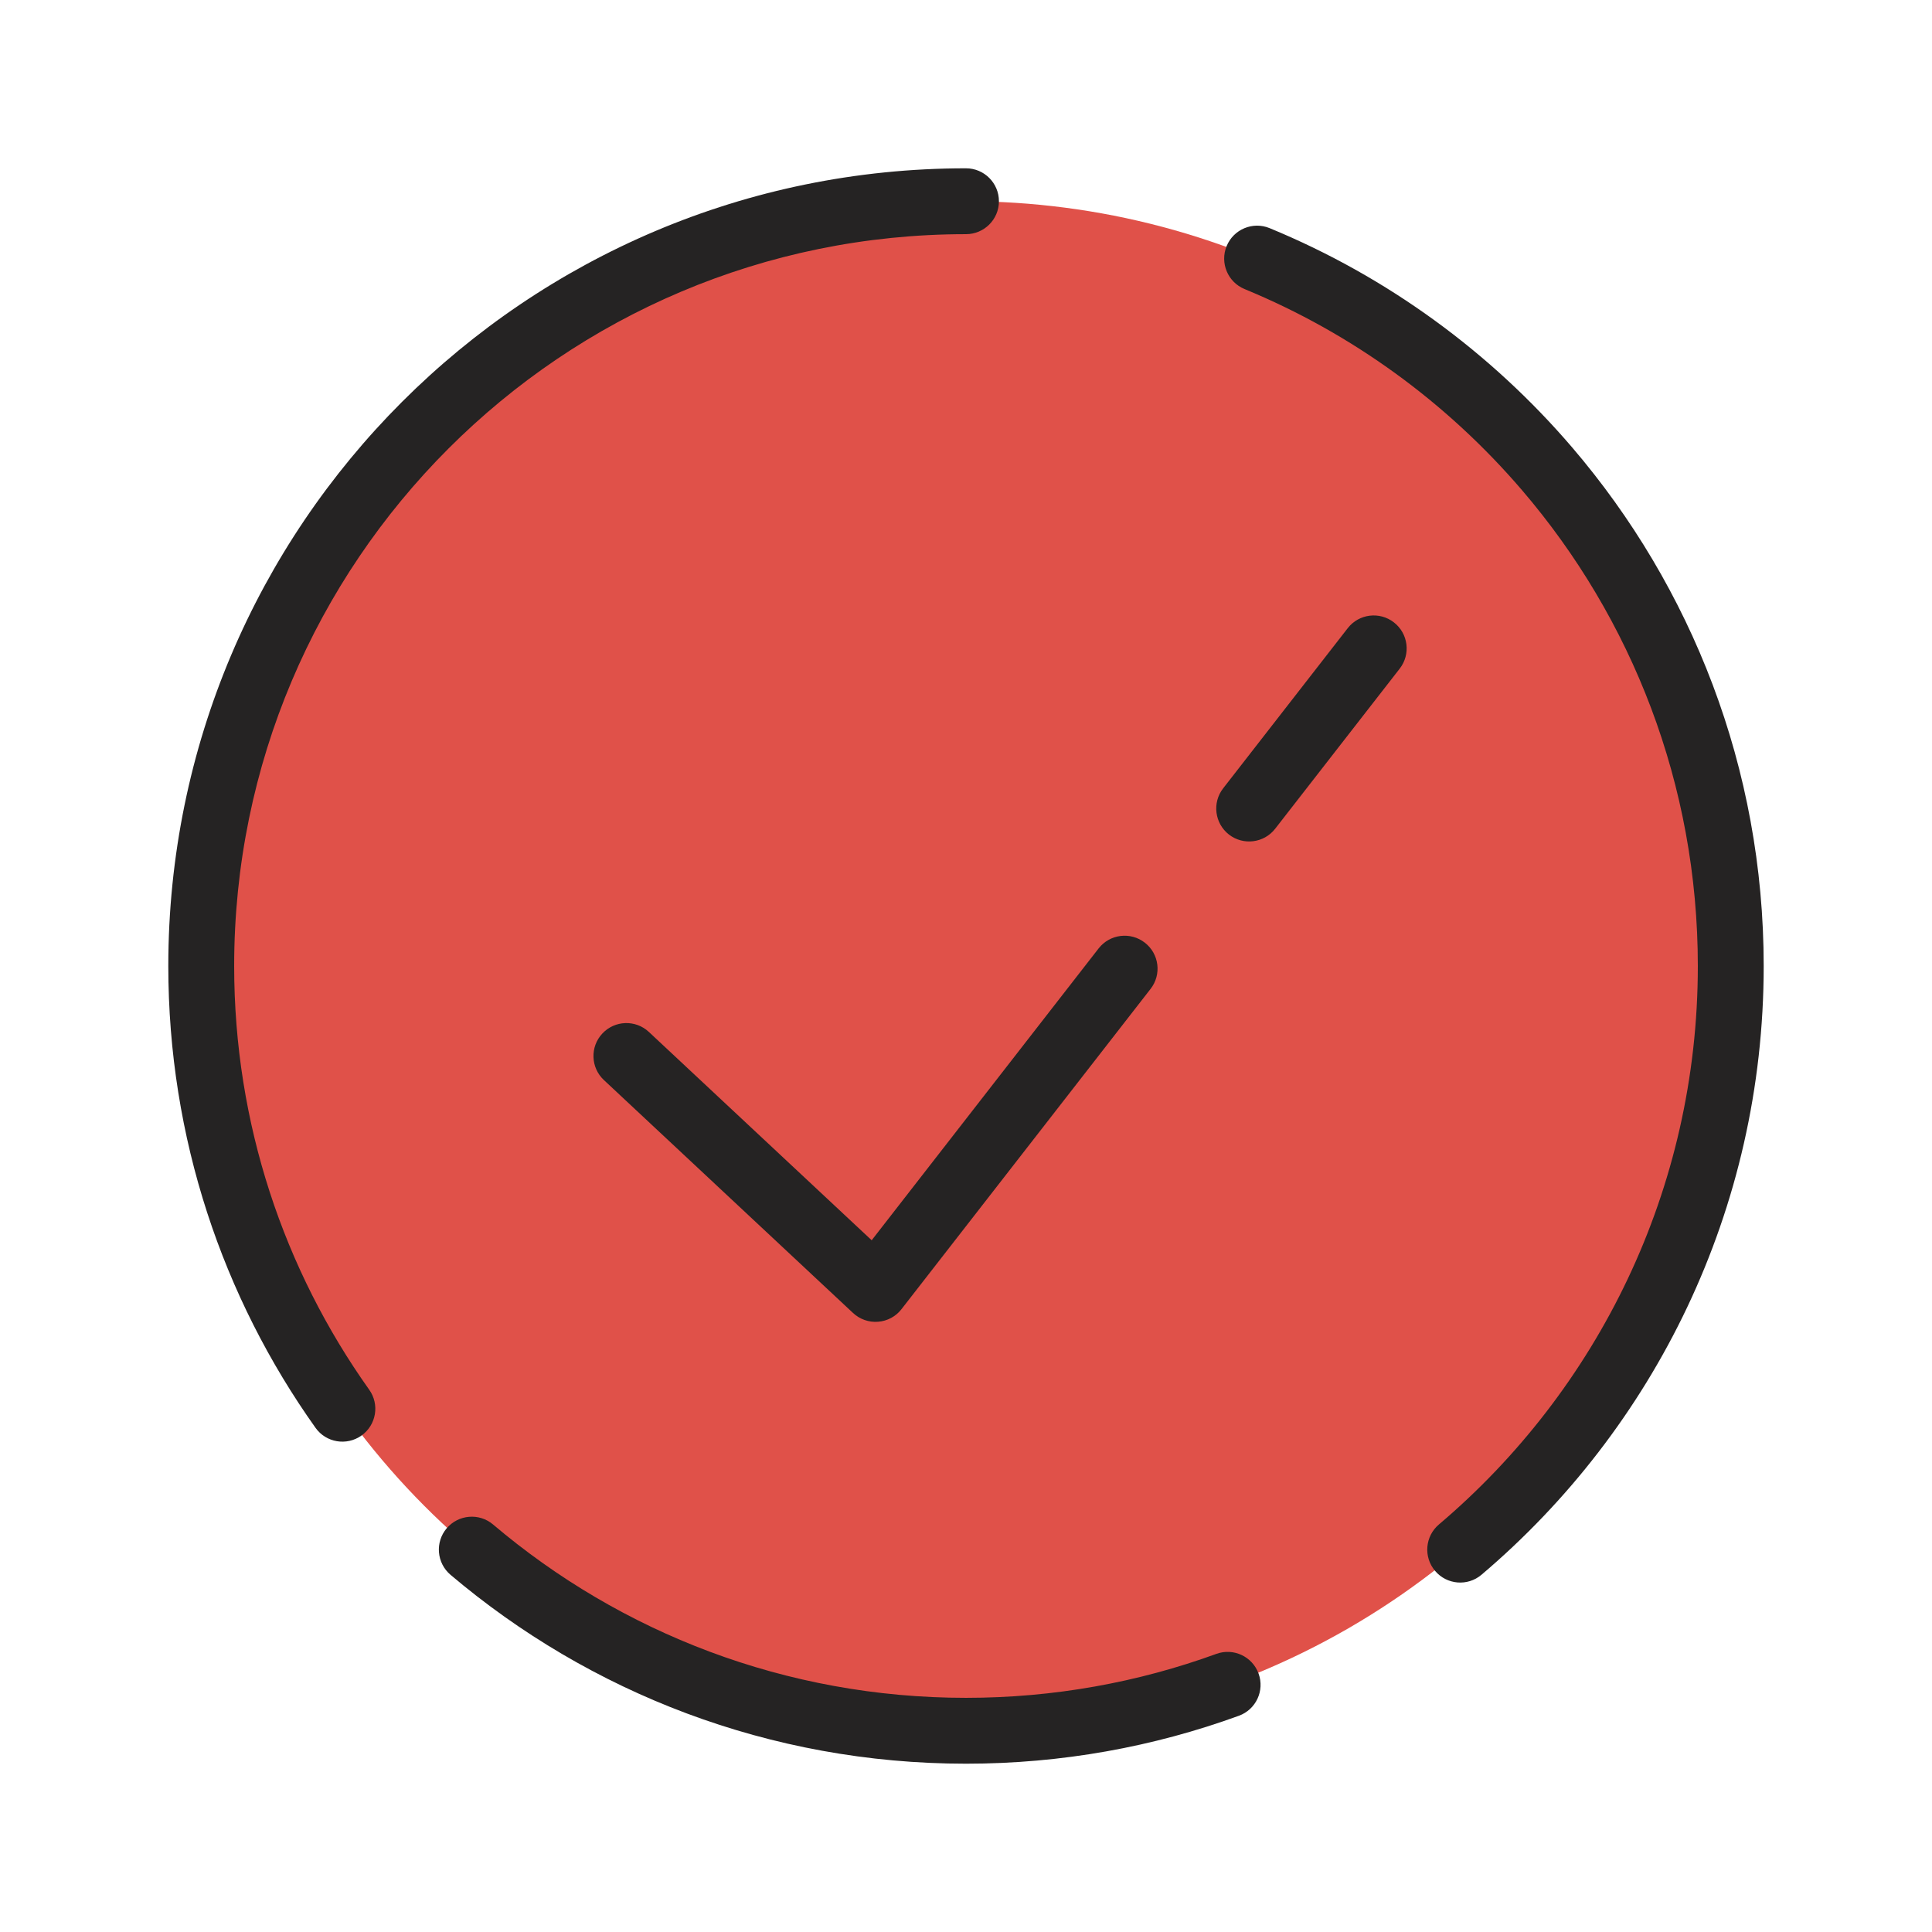 <svg width="44" height="44" viewBox="0 0 44 44" fill="none" xmlns="http://www.w3.org/2000/svg">
<g clip-path="url(#clip0_1230_14857)">
<circle cx="22" cy="22" r="17.417" fill="#E05149"/>
<path fill-rule="evenodd" clip-rule="evenodd" d="M5.333 22C5.333 12.795 12.795 5.333 22 5.333C22.414 5.333 22.75 4.997 22.75 4.583C22.75 4.169 22.414 3.833 22 3.833C11.967 3.833 3.833 11.967 3.833 22C3.833 25.919 5.075 29.55 7.186 32.518C7.426 32.855 7.894 32.934 8.232 32.694C8.57 32.454 8.649 31.986 8.408 31.649C6.472 28.926 5.333 25.597 5.333 22ZM28.915 5.196C28.532 5.038 28.094 5.221 27.936 5.604C27.779 5.987 27.961 6.425 28.344 6.583C30.801 7.595 32.963 9.178 34.666 11.167C37.161 14.081 38.667 17.863 38.667 22C38.667 27.098 36.378 31.661 32.77 34.719C32.454 34.987 32.415 35.461 32.683 35.776C32.951 36.093 33.424 36.132 33.74 35.864C37.67 32.532 40.167 27.557 40.167 22C40.167 17.492 38.524 13.367 35.806 10.191C33.951 8.025 31.595 6.3 28.915 5.196ZM11.229 34.719C10.914 34.452 10.44 34.491 10.172 34.807C9.905 35.123 9.944 35.596 10.259 35.864C13.425 38.547 17.525 40.167 22 40.167C24.181 40.167 26.275 39.782 28.215 39.075C28.604 38.934 28.805 38.503 28.663 38.114C28.521 37.725 28.091 37.524 27.702 37.666C25.924 38.313 24.004 38.667 22 38.667C17.893 38.667 14.135 37.182 11.229 34.719ZM31.878 15.227C32.132 14.9 32.073 14.429 31.746 14.175C31.419 13.92 30.948 13.979 30.694 14.306L27.857 17.953C27.603 18.28 27.662 18.751 27.988 19.006C28.315 19.26 28.787 19.201 29.041 18.874L31.878 15.227ZM26.204 22.521C26.459 22.194 26.4 21.723 26.073 21.469C25.746 21.214 25.275 21.273 25.02 21.6L19.852 28.246L14.778 23.502C14.476 23.219 14.001 23.235 13.718 23.538C13.435 23.84 13.451 24.315 13.754 24.598L19.427 29.902C19.581 30.046 19.788 30.119 19.998 30.102C20.209 30.086 20.402 29.982 20.531 29.815L26.204 22.521Z" fill="#252323"/>
</g>
<defs>
<clipPath id="clip0_1230_14857">
<rect width="44" height="44" fill="white"/>
</clipPath>
</defs>
</svg>
